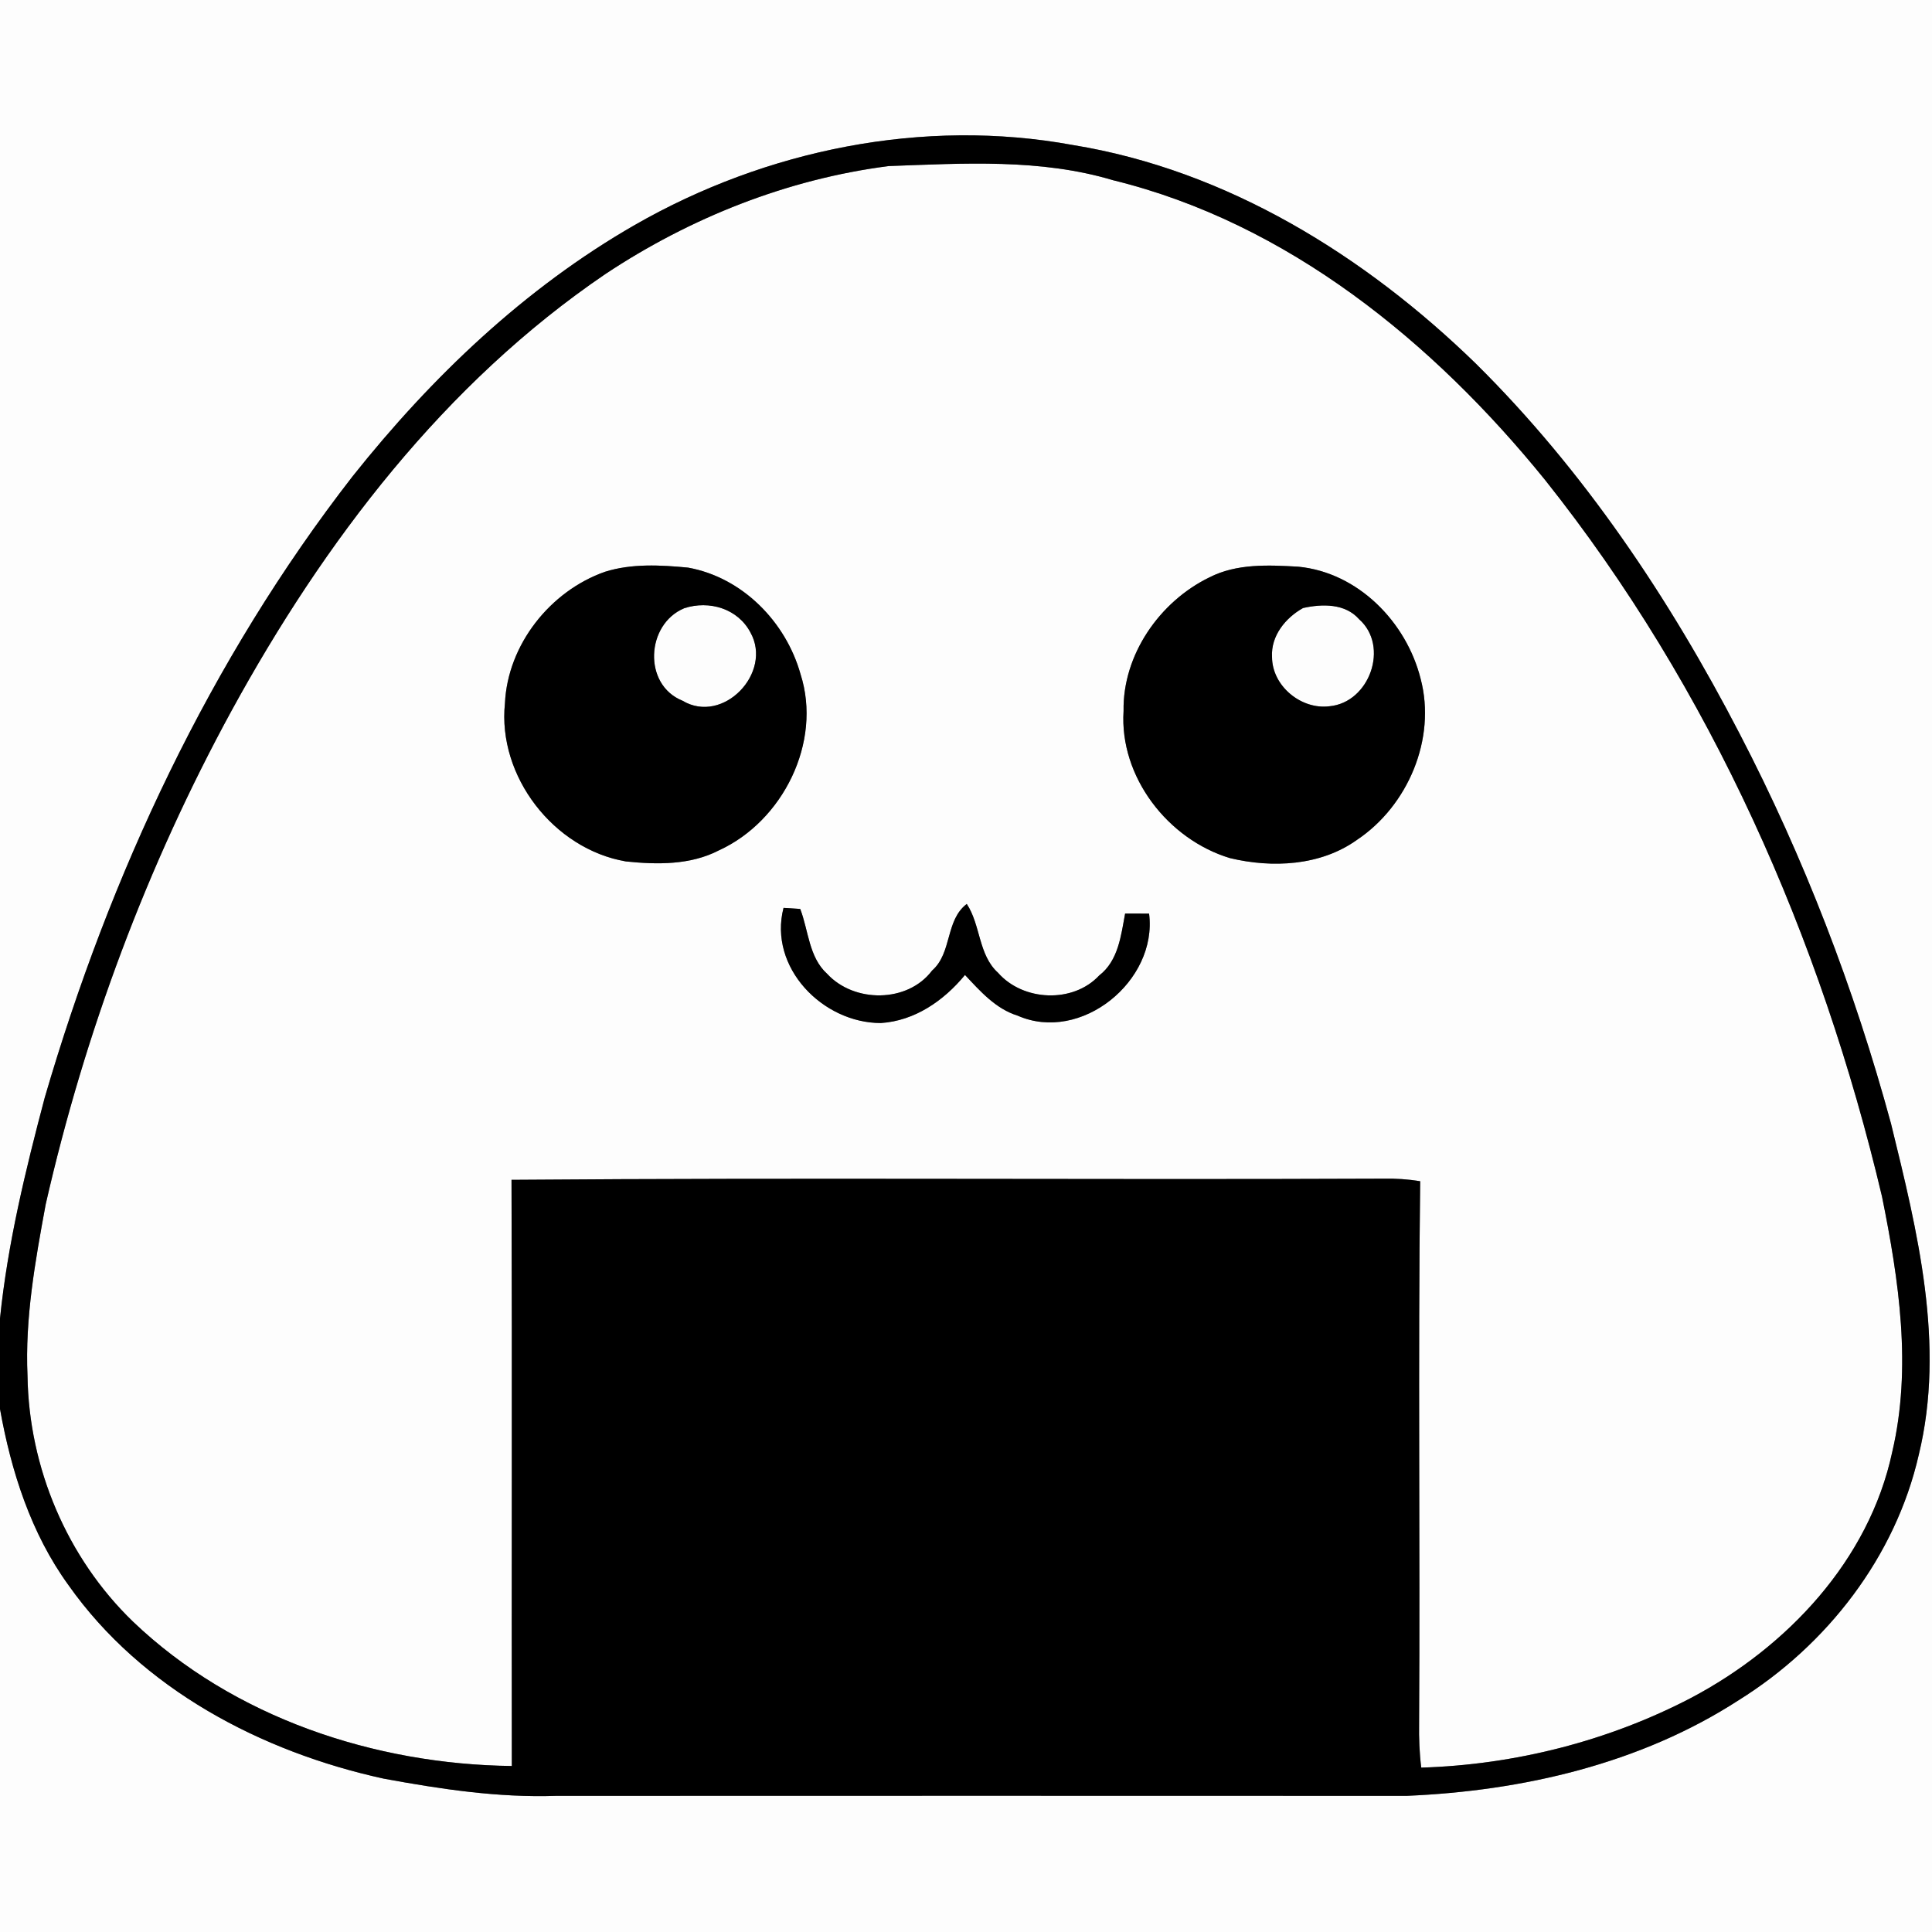<?xml version="1.0" encoding="UTF-8" ?>
<!DOCTYPE svg PUBLIC "-//W3C//DTD SVG 1.1//EN" "http://www.w3.org/Graphics/SVG/1.1/DTD/svg11.dtd">
<svg width="250pt" height="250pt" viewBox="0 0 250 250" version="1.1" xmlns="http://www.w3.org/2000/svg">
<rect x="0" y="0" width="250" height="250" fill="#808080" stroke="none"/>
<g id="#fdfdfdff">
<path fill="#fdfdfd" opacity="1.00" d=" M 0.00 0.00 L 250.00 0.00 L 250.00 250.00 L 0.00 250.00 L 0.00 182.32 C 1.44 190.38 4.00 198.41 8.85 205.10 C 18.34 218.57 33.81 226.69 49.63 230.15 C 57.00 231.51 64.48 232.64 72.00 232.38 C 108.68 232.36 145.36 232.37 182.04 232.38 C 197.04 231.74 212.26 228.24 224.99 220.00 C 236.40 212.89 245.28 201.45 248.29 188.24 C 251.76 173.97 248.11 159.32 244.70 145.41 C 239.96 127.96 233.44 110.97 225.09 94.91 C 216.05 77.47 204.97 60.90 190.96 47.04 C 176.64 33.11 158.80 22.02 138.85 18.77 C 119.51 15.21 99.13 19.37 82.16 29.10 C 67.90 37.28 55.83 48.81 45.64 61.62 C 27.15 85.41 14.21 113.19 5.79 142.03 C 3.30 151.43 0.99 160.92 0.00 170.61 L 0.00 0.00 Z" />
<path fill="#fdfdfd" opacity="1.00" d=" M 78.35 35.45 C 89.32 28.17 101.90 23.17 114.99 21.49 C 124.67 21.14 134.62 20.50 144.03 23.32 C 166.65 28.86 185.51 44.30 199.92 62.09 C 221.41 89.08 235.62 121.38 243.53 154.83 C 245.72 165.67 247.42 176.97 244.85 187.90 C 241.85 201.91 231.25 213.13 218.86 219.69 C 208.12 225.30 196.01 228.36 183.91 228.73 C 183.67 226.83 183.60 224.92 183.63 223.02 C 183.77 199.63 183.48 176.24 183.77 152.85 C 182.20 152.59 180.61 152.49 179.02 152.52 C 141.41 152.68 103.79 152.37 66.19 152.67 C 66.28 177.95 66.19 203.24 66.23 228.52 C 48.46 228.31 30.18 222.25 17.18 209.81 C 8.65 201.56 3.74 189.90 3.56 178.06 C 3.22 170.58 4.56 163.17 5.91 155.85 C 10.98 133.59 19.03 112.01 29.96 91.97 C 41.93 70.09 57.53 49.59 78.35 35.45 M 78.28 73.99 C 71.19 76.48 65.69 83.43 65.34 91.00 C 64.36 100.46 71.66 109.87 80.99 111.47 C 85.03 111.89 89.34 111.95 93.04 110.03 C 101.30 106.25 106.41 96.04 103.59 87.24 C 101.69 80.46 96.06 74.72 89.04 73.45 C 85.47 73.11 81.74 72.90 78.28 73.99 M 156.48 74.72 C 150.05 77.85 145.26 84.74 145.39 92.00 C 144.84 100.51 151.12 108.62 159.16 111.04 C 164.63 112.35 170.88 112.05 175.59 108.68 C 182.18 104.28 185.88 95.60 183.83 87.84 C 181.99 80.49 175.74 74.09 168.01 73.33 C 164.15 73.11 160.02 72.90 156.48 74.72 M 101.39 117.48 C 99.40 125.19 106.47 132.39 113.98 132.38 C 118.37 132.10 122.14 129.48 124.87 126.16 C 126.83 128.25 128.84 130.54 131.67 131.42 C 139.86 135.03 149.81 126.94 148.69 118.22 C 147.65 118.21 146.62 118.21 145.59 118.21 C 145.06 121.07 144.71 124.32 142.23 126.23 C 138.85 129.86 132.39 129.57 129.15 125.88 C 126.58 123.55 126.92 119.73 125.10 116.97 C 122.30 119.10 123.23 123.30 120.61 125.59 C 117.44 129.80 110.52 129.80 107.03 126.01 C 104.66 123.86 104.63 120.43 103.55 117.62 C 103.01 117.58 101.93 117.52 101.39 117.48 Z" />
<path fill="#fdfdfd" opacity="1.00" d=" M 88.55 78.70 C 91.77 77.65 95.47 78.75 97.10 81.83 C 100.03 87.04 93.57 93.82 88.31 90.67 C 83.16 88.60 83.59 80.75 88.55 78.70 Z" />
<path fill="#fdfdfd" opacity="1.00" d=" M 168.61 78.68 C 171.06 78.13 174.06 78.06 175.87 80.13 C 179.81 83.61 177.24 90.91 172.03 91.39 C 168.37 91.86 164.60 88.76 164.60 85.01 C 164.44 82.28 166.34 79.95 168.61 78.68 Z" />
</g>
<g id="#000000ff">
<path fill="#000000" opacity="1.00" d=" M 82.16 29.10 C 99.13 19.37 119.51 15.21 138.85 18.77 C 158.80 22.02 176.64 33.11 190.96 47.04 C 204.97 60.90 216.05 77.47 225.09 94.91 C 233.44 110.97 239.96 127.96 244.70 145.41 C 248.11 159.32 251.76 173.97 248.29 188.24 C 245.28 201.45 236.40 212.89 224.99 220.00 C 212.26 228.24 197.04 231.74 182.04 232.38 C 145.36 232.37 108.68 232.36 72.00 232.38 C 64.48 232.64 57.00 231.51 49.63 230.15 C 33.81 226.69 18.34 218.57 8.85 205.10 C 4.00 198.41 1.44 190.38 0.00 182.32 L 0.00 170.61 C 0.99 160.92 3.30 151.43 5.79 142.03 C 14.21 113.19 27.15 85.41 45.64 61.62 C 55.83 48.81 67.90 37.28 82.16 29.10 M 78.35 35.45 C 57.53 49.59 41.93 70.09 29.96 91.97 C 19.03 112.01 10.98 133.59 5.91 155.85 C 4.56 163.17 3.22 170.58 3.56 178.06 C 3.74 189.90 8.65 201.56 17.18 209.81 C 30.18 222.25 48.46 228.31 66.23 228.52 C 66.19 203.24 66.28 177.95 66.19 152.67 C 103.79 152.37 141.41 152.68 179.02 152.52 C 180.61 152.49 182.20 152.59 183.77 152.85 C 183.48 176.24 183.77 199.63 183.63 223.02 C 183.60 224.92 183.67 226.83 183.91 228.73 C 196.01 228.36 208.12 225.30 218.86 219.69 C 231.25 213.13 241.85 201.91 244.85 187.90 C 247.42 176.97 245.72 165.67 243.53 154.83 C 235.62 121.38 221.41 89.08 199.92 62.09 C 185.51 44.30 166.65 28.86 144.03 23.32 C 134.62 20.50 124.67 21.14 114.99 21.49 C 101.90 23.17 89.32 28.17 78.35 35.45 Z" />
<path fill="#000000" opacity="1.00" d=" M 78.28 73.99 C 81.74 72.90 85.47 73.11 89.04 73.45 C 96.06 74.72 101.69 80.46 103.59 87.24 C 106.41 96.04 101.30 106.25 93.04 110.03 C 89.34 111.95 85.03 111.89 80.99 111.47 C 71.66 109.87 64.36 100.46 65.34 91.00 C 65.69 83.43 71.19 76.48 78.28 73.99 M 88.55 78.70 C 83.59 80.75 83.16 88.60 88.31 90.67 C 93.57 93.82 100.03 87.04 97.10 81.83 C 95.47 78.75 91.77 77.65 88.55 78.70 Z" />
<path fill="#000000" opacity="1.00" d=" M 156.48 74.72 C 160.02 72.90 164.15 73.11 168.01 73.33 C 175.74 74.09 181.99 80.49 183.83 87.84 C 185.88 95.60 182.18 104.28 175.59 108.68 C 170.88 112.05 164.63 112.35 159.16 111.04 C 151.12 108.62 144.84 100.51 145.39 92.00 C 145.26 84.74 150.05 77.85 156.48 74.72 M 168.61 78.68 C 166.34 79.95 164.44 82.28 164.60 85.01 C 164.60 88.76 168.37 91.86 172.03 91.39 C 177.24 90.91 179.81 83.61 175.87 80.13 C 174.06 78.06 171.06 78.13 168.61 78.68 Z" />
<path fill="#000000" opacity="1.00" d=" M 101.39 117.48 C 101.93 117.52 103.01 117.58 103.55 117.62 C 104.63 120.43 104.66 123.86 107.03 126.01 C 110.52 129.80 117.44 129.80 120.61 125.59 C 123.23 123.30 122.30 119.10 125.10 116.97 C 126.92 119.73 126.58 123.55 129.15 125.88 C 132.39 129.57 138.85 129.86 142.23 126.23 C 144.71 124.32 145.06 121.07 145.59 118.21 C 146.62 118.21 147.65 118.21 148.69 118.22 C 149.81 126.94 139.86 135.03 131.67 131.42 C 128.84 130.54 126.83 128.25 124.87 126.16 C 122.14 129.48 118.37 132.10 113.98 132.38 C 106.47 132.39 99.40 125.19 101.39 117.48 Z" />
</g>
</svg>
